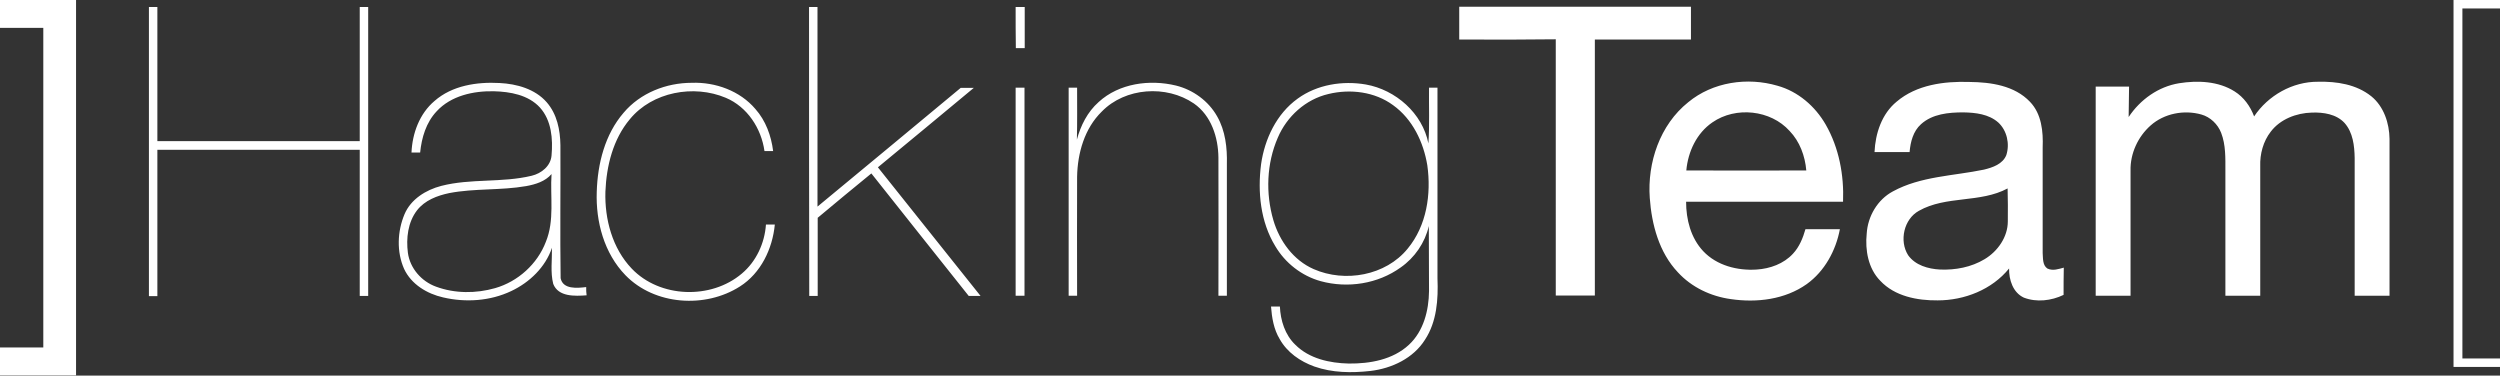 <svg xmlns="http://www.w3.org/2000/svg" width="1183.5" height="177.8"><rect width="100%" height="100%" fill="#333333" stroke="none"/><path fill="#FFF" d="M0 0h36v177.7H0v-13.2h20.5V13.2H0V0zM1161.5 0h22v4h-17.8v165.7h17.8v4h-22V0zM383 3.3h4v94.5c22.6-18.7 45.2-37.4 67.8-56.2h6.2c-15.1 12.6-30.3 25.1-45.4 37.6l48.6 60.9h-5.6c-15.3-19.3-30.8-38.6-46.1-58-8.5 6.9-17 14-25.4 21v37h-4c-.1-45.7-.1-91.3-.1-136.8zM70.5 3.3h4v63.5h95.8V3.3h4v136.8h-4V70.9H74.5v69.3h-4V3.3zM480.8 3.3h4.3v19.5h-4.2c-.1-6.5-.1-13-.1-19.5zM690.8 18.7V3.2h109.7v15.5H755v121.2h-18.5V18.6c-15.2.2-30.5.2-45.7.1zM1007.7 55.4c5.5-8.3 14.1-14.4 23.9-16 8.8-1.4 18.6-1 26.3 3.9 4.3 2.7 7.4 7 9.2 11.8 6.6-9.9 18.2-16.5 30.3-16.4 8.8-.2 18.1 1.2 25.2 6.9 5.9 4.8 8.5 12.7 8.6 20.1V140h-16.5V74.8c-.1-5.8-.8-12.1-4.8-16.6-3.9-4.2-10-5.1-15.5-4.9-7.3.2-14.9 3.1-19.4 9-3.6 4.6-5.2 10.6-5 16.4V140h-16.5V80.8c0-6 .2-12.2-2-17.9-1.6-4.1-5.1-7.5-9.4-8.7-8.2-2.3-17.6-.5-24 5.2-6 5.3-9.7 13.3-9.5 21.4V140h-16.5V41h15.8c-.1 4.8-.1 9.6-.2 14.4zM295.2 53.4c7.9-9.4 20.2-14.2 32.3-14.2 11.2-.4 22.8 3.8 30.1 12.4 4.9 5.5 7.5 12.7 8.4 19.9h-4.1c-1.5-10.7-8.1-20.9-18.3-25.2-15.2-6.4-34.8-2.8-45.4 10.1-8 9.5-11.1 22.1-11.6 34.3-.4 13.1 3.3 26.9 12.5 36.5 13.3 13.9 37.5 14.7 52.1 2.3 6.8-5.7 10.8-14.4 11.4-23.2h4.2c-1.1 11.5-6.6 23-16.5 29.3-16.4 10.5-40.4 8.9-54.2-5.3C286 119.9 282 105 282.5 90.8c.4-13.4 3.9-27.2 12.7-37.4zM520.1 48.3c9.7-8.9 24.2-10.8 36.6-7.8 8.1 2 15.4 7.3 19.5 14.6 3.9 6.8 4.8 14.9 4.6 22.6V140h-4c0-21.8.1-43.6 0-65.4-.1-9.6-3.4-19.9-11.6-25.6-13-8.9-32.5-7.6-43.6 3.8-8.2 8-11.5 19.7-11.7 30.9-.1 18.8 0 37.5 0 56.3h-4V41.5h4c0 8.2.1 16.4-.1 24.6 1.8-6.7 5-13.1 10.3-17.8zM480.8 41.5h4.2V140h-4.2V41.5zM680.5 131.8V41.5h-4c-.1 8.8.3 17.6-.3 26.4-2.8-14.3-15.5-25.4-29.6-27.9-11-1.9-23.1 0-32.3 6.7-10 7.2-15.6 19.1-17.3 31-1.7 13.2-.3 27.3 6.7 38.8 4.7 8 12.5 14.1 21.5 16.6 12.8 3.5 27.1 1.3 37.9-6.5 6.6-4.6 11.5-11.7 13.3-19.6.1 10.3 0 20.5.1 30.8-.1 9.2-2.6 19-9.5 25.4-7.6 7.1-18.5 9-28.5 8.9-9-.2-18.7-2.3-25.3-8.9-4.9-4.7-7-11.5-7.3-18.1h-4.2c.4 5.3 1.3 10.8 4.1 15.4 3.5 6.3 9.7 10.6 16.4 13 8.5 3 17.7 3.1 26.6 2.1 10.1-1.2 20.3-6 25.8-14.8 5.6-8.5 6.3-19.1 5.9-29zm-14.1-14.1c-10.4 12.8-29.7 16.2-44.5 9.7-9.6-4.2-16.2-13.3-19.1-23.2-3.7-12.7-3.2-26.8 2.1-39 4.3-10.1 13.2-18.2 24-20.7 10.3-2.5 21.9-1.1 30.6 5.3 9.2 6.6 14.4 17.5 16.2 28.5 1.9 13.6-.3 28.5-9.3 39.4zM864.3 59c-5-8.7-13.1-15.7-22.8-18.4-14.3-4.2-30.7-1.8-42.3 7.8C785.8 59.1 779.8 77 781 93.7c.9 12.6 4.4 25.8 13.3 35.2 6.5 7.1 15.6 11.4 25.1 12.7 12.3 1.8 25.6.2 35.9-7.1 8.5-6.1 13.8-15.9 15.7-26h-16.3c-1.2 4.2-2.9 8.4-5.9 11.6-4.4 4.8-10.9 7.1-17.2 7.5-9.1.6-18.9-1.9-25.3-8.7-5.9-6.3-8.1-15-8.1-23.4h74.3c.5-12.6-1.9-25.5-8.2-36.5zm-66 21.7c.8-8.9 4.9-17.7 12.4-22.8 11-7.6 27.5-5.9 36.5 4.1 4.8 5 7.3 11.8 7.9 18.7-18.9 0-37.8.1-56.8 0zM277.5 135.9c-4.2.5-11 1.2-12.1-4.2-.3-21 0-42-.1-63-.1-7.2-1.6-14.7-6.5-20.3-5.5-6.3-14.2-8.7-22.3-9.1-10.8-.6-22.5 1.2-30.8 8.5-7.1 6-10.5 15.3-10.9 24.4h4.1c.7-7 2.8-14.2 7.8-19.5 6.8-7.4 17.4-9.7 27.1-9.5 7.7.2 16.3 1.7 21.8 7.7 5.5 6.1 6.2 14.9 5.5 22.7-.4 5-4.8 8.5-9.4 9.6-14 3.4-28.8 1.2-42.8 4.8-7.3 1.9-14.4 6.3-17.4 13.4-3.4 8.1-3.8 17.8-.2 25.9 3.4 7.3 10.9 11.8 18.5 13.5 10.7 2.5 22.3 1.7 32.2-3 8.7-4.1 16.2-11.3 19.3-20.5.1 5.7-.8 11.6.6 17.1 2.4 6.2 10.3 5.8 15.8 5.4-.2-1.2-.2-2.5-.2-3.9zm-19.1-21.4c-4 10.5-13.2 18.8-24 21.9-9.1 2.6-19.1 2.6-28-.7-6.9-2.5-12.3-8.7-13.3-16-.9-6.9 0-14.5 4.3-20.1 3.7-4.8 9.6-7 15.3-8.2 12-2.3 24.4-1.2 36.4-3.3 4.4-.8 9-2.2 12-5.7-.7 10.7 1.5 21.9-2.7 32.1zM969.2 127.1c-2.3-1.6-2-4.8-2.2-7.3v-50c.3-7.5-.5-15.9-6-21.6-7.3-7.7-18.5-9.3-28.6-9.4-12-.4-25.1 1.3-34.5 9.3-7.1 5.8-10.1 15.1-10.5 23.9H904c.4-4.8 1.7-9.9 5.4-13.2 5.4-4.9 13.1-5.6 20-5.6 5.8.1 12.1.8 16.6 4.8 4.1 3.8 5.5 10.1 3.8 15.4-1.7 4.3-6.5 5.9-10.6 6.9-14.4 3-29.9 3.1-43.1 10.3-7.3 3.9-11.9 11.8-12.4 20-.8 7.8.7 16.5 6.4 22.3 6.9 7.4 17.6 9.4 27.2 9.3 12.7 0 25.7-5.1 33.8-15.1-.1 5.3 1.8 11.4 7 13.8 6 2.3 13 1.5 18.8-1.3 0-4.3 0-8.6.1-12.9-2.3.6-5.2 1.7-7.8.4zm-18.7-22.3c0 7.4-4.8 14.2-11 17.9-6.3 3.8-13.8 5.2-21.1 4.9-5.6-.3-11.7-2-15.1-6.8-4.3-6.8-2-17.1 5.1-21 12.9-7.3 29-3.6 42-10.6.1 5.2.2 10.4.1 15.6z"/></svg>